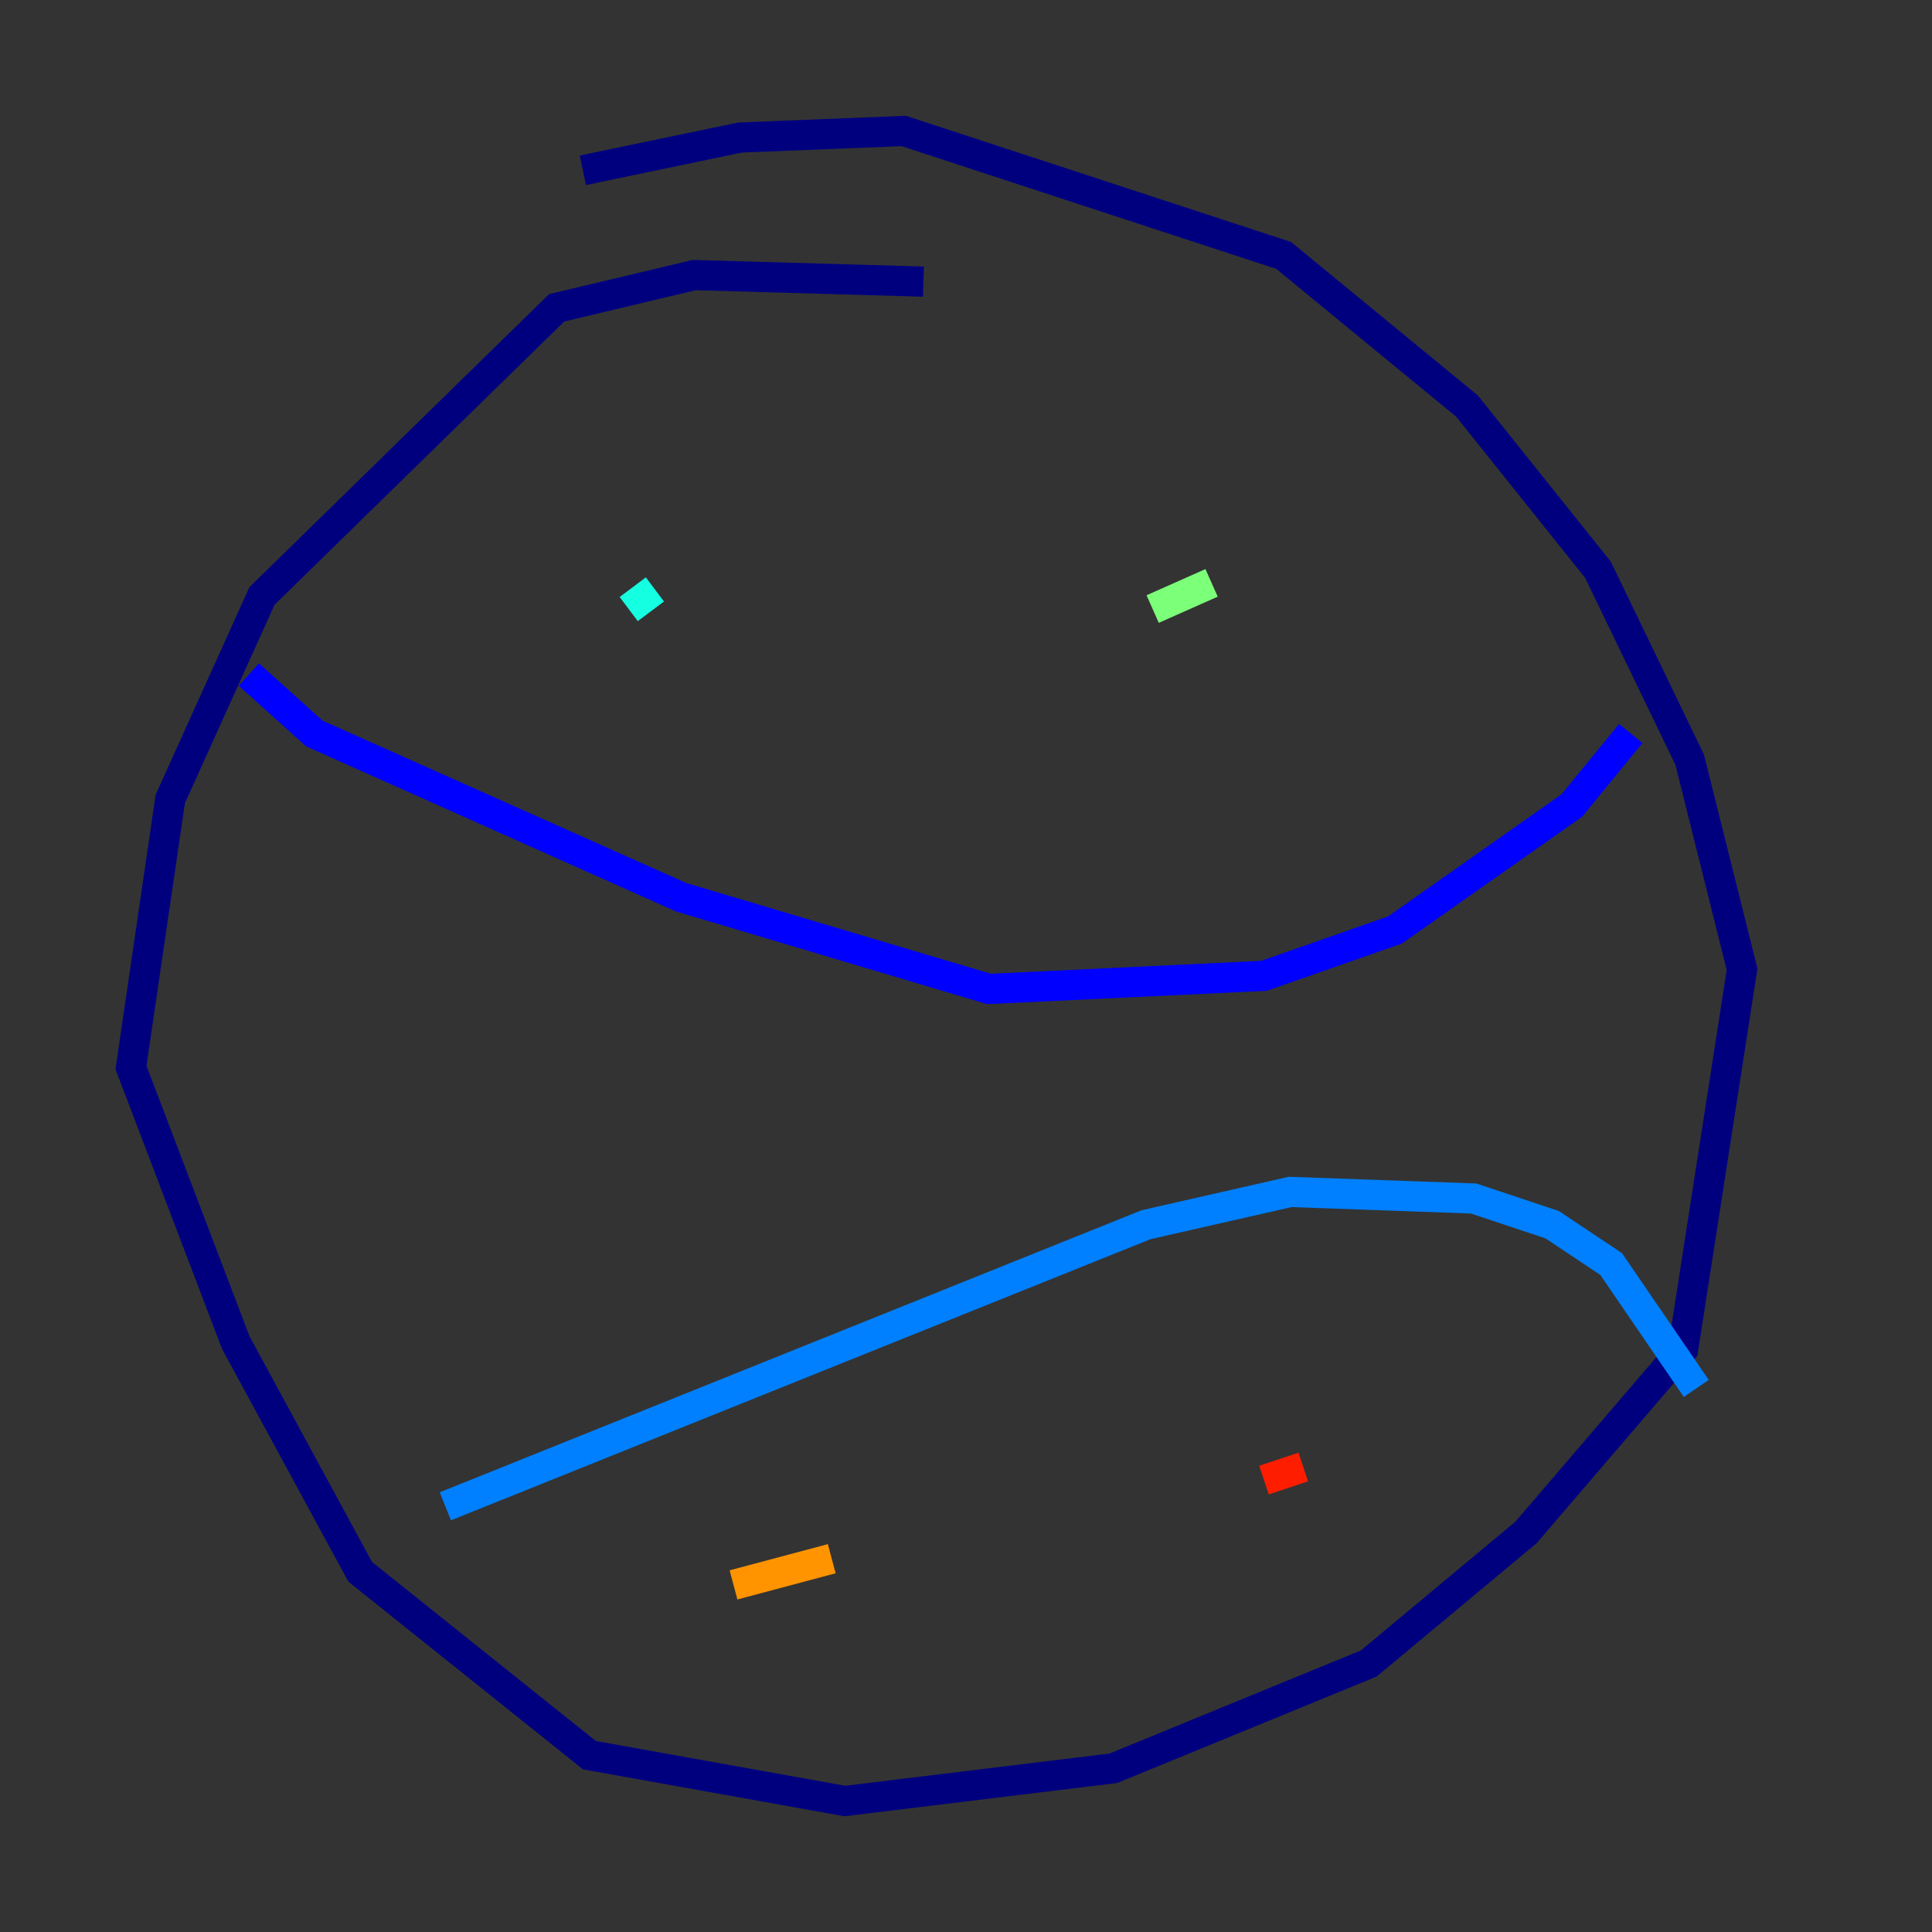 <?xml version="1.0" encoding="utf-8" ?>
<svg baseProfile="tiny" height="128" version="1.2" viewBox="0,0,128,128" width="128" xmlns="http://www.w3.org/2000/svg" xmlns:ev="http://www.w3.org/2001/xml-events" xmlns:xlink="http://www.w3.org/1999/xlink"><rect x="0" y="0" width="128" height="128" fill="#333333" stroke="none"/><defs /><polyline fill="none" points="61.18,18.658 45.993,18.224 36.881,20.393 17.356,39.485 11.281,52.936 8.678,70.725 15.62,88.949 23.864,104.136 39.051,116.285 55.973,119.322 73.763,117.153 90.685,110.21 101.098,101.532 111.512,89.383 115.417,64.217 111.946,50.332 105.871,37.749 97.193,26.902 85.044,16.922 59.878,8.678 49.031,9.112 38.617,11.281" stroke="#00007f" stroke-width="2" /><polyline fill="none" points="16.488,44.691 20.827,48.597 45.125,59.444 65.519,65.519 83.742,64.651 92.42,61.614 104.136,53.37 108.041,48.597" stroke="#0000ff" stroke-width="2" /><polyline fill="none" points="29.505,99.797 75.932,81.139 85.478,78.969 97.627,79.403 102.834,81.139 106.739,83.742 112.38,91.986" stroke="#0080ff" stroke-width="2" /><polyline fill="none" points="41.654,40.352 43.39,39.051" stroke="#15ffe1" stroke-width="2" /><polyline fill="none" points="76.366,40.352 80.271,38.617" stroke="#7cff79" stroke-width="2" /><polyline fill="none" points="90.685,38.183 90.685,38.183" stroke="#e4ff12" stroke-width="2" /><polyline fill="none" points="48.597,105.003 55.105,103.268" stroke="#ff9400" stroke-width="2" /><polyline fill="none" points="83.742,98.061 86.346,97.193" stroke="#ff1d00" stroke-width="2" /><polyline fill="none" points="102.834,92.854 102.834,92.854" stroke="#7f0000" stroke-width="2" /></svg>